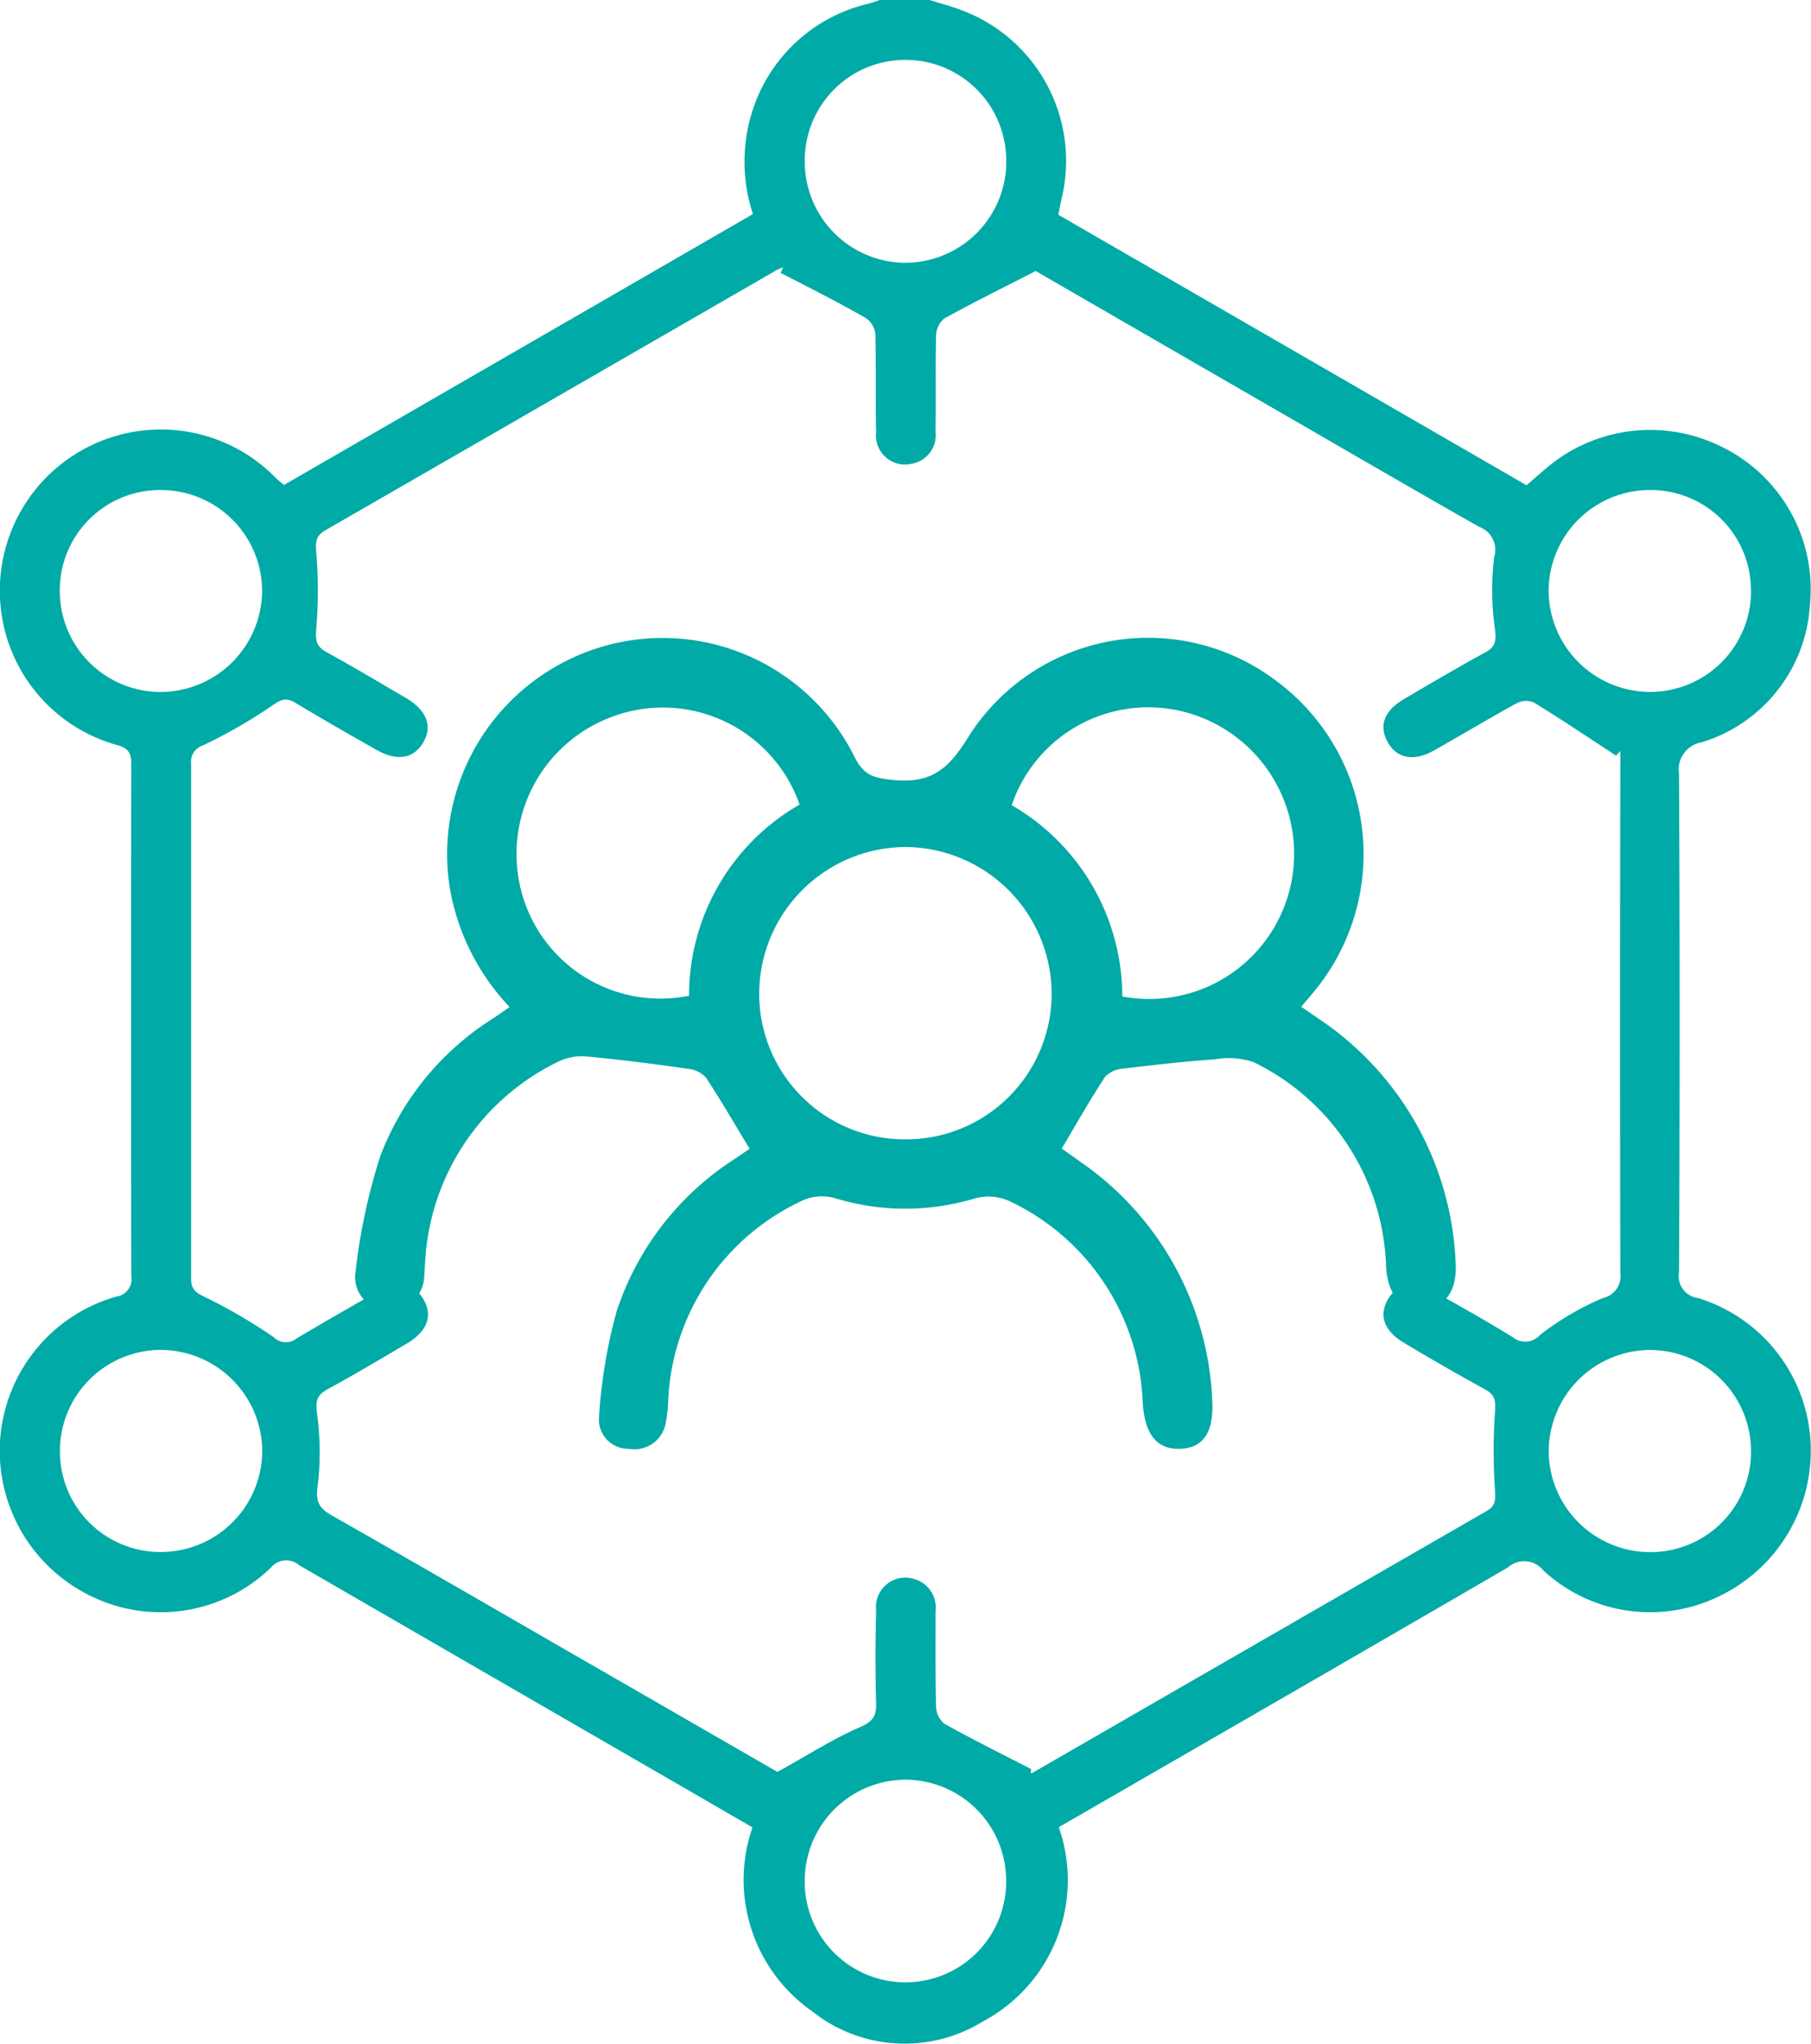<svg xmlns="http://www.w3.org/2000/svg" width="29.709" height="33.519" viewBox="0 0 29.709 33.519">
  <g id="Group_3232" data-name="Group 3232" transform="translate(55.317 -65.982)">
    <path id="Path_239" data-name="Path 239" d="M-40.07,65.982c.175.054.352.1.524.166A2.637,2.637,0,0,1-37.9,69.232c-.019.083-.035.167-.056.272l7.682,4.437c.108-.094.211-.186.317-.275a2.629,2.629,0,0,1,2.906-.345,2.6,2.6,0,0,1,1.425,2.588A2.512,2.512,0,0,1-27.4,78.156a.452.452,0,0,0-.373.517q.02,4.088,0,8.177a.361.361,0,0,0,.314.422,2.618,2.618,0,0,1,1.838,2.276,2.648,2.648,0,0,1-1.465,2.6A2.579,2.579,0,0,1-30,91.738a.4.4,0,0,0-.579-.049c-2.448,1.423-4.9,2.836-7.369,4.261A2.625,2.625,0,0,1-39.2,99.14a2.44,2.44,0,0,1-2.8-.175,2.63,2.63,0,0,1-.973-3.012c-.543-.314-1.087-.631-1.633-.945q-2.9-1.676-5.8-3.353a.326.326,0,0,0-.472.043,2.6,2.6,0,0,1-2.97.45,2.646,2.646,0,0,1-1.463-2.6,2.631,2.631,0,0,1,1.9-2.3.289.289,0,0,0,.248-.337q-.008-4.186,0-8.373c0-.166-.015-.27-.214-.331a2.624,2.624,0,0,1-1.935-2.335,2.641,2.641,0,0,1,1.523-2.6,2.633,2.633,0,0,1,3.01.563c.031.029.066.054.122.1l7.692-4.442a2.739,2.739,0,0,1-.029-1.627,2.624,2.624,0,0,1,1.926-1.824c.072-.019.141-.046.212-.069Zm-2.44,4.477.039-.094c-.038.018-.079.032-.116.053q-3.693,2.131-7.387,4.258c-.165.094-.167.191-.155.365a7.49,7.49,0,0,1,0,1.259c-.018.2.01.292.179.384.44.24.871.5,1.3.75.335.2.432.462.275.727s-.427.311-.767.119c-.446-.252-.89-.507-1.328-.77-.142-.085-.223-.065-.365.033a8.408,8.408,0,0,1-1.147.662.284.284,0,0,0-.2.307q0,4.218,0,8.437c0,.167.06.226.214.3a8.684,8.684,0,0,1,1.144.666.277.277,0,0,0,.365.024c.44-.263.884-.517,1.328-.77.338-.191.609-.142.764.129s.054.527-.284.725c-.432.253-.862.511-1.3.748-.179.1-.186.2-.166.389a4.665,4.665,0,0,1,.015,1.163c-.038.26-.008.379.222.51,1.629.926,3.247,1.867,4.87,2.8l2.447,1.41c.492-.272.9-.535,1.343-.729.208-.091.282-.171.276-.391-.014-.512-.013-1.025,0-1.537a.48.48,0,0,1,.625-.506.486.486,0,0,1,.35.527c0,.524-.005,1.047.008,1.57a.375.375,0,0,0,.138.277c.468.26.948.5,1.423.743-.019.074,0,.071.021.061q3.721-2.146,7.444-4.29c.154-.088.153-.182.143-.342a9.57,9.57,0,0,1,0-1.292c.013-.179,0-.275-.161-.364-.449-.246-.891-.5-1.331-.764-.323-.191-.414-.44-.272-.7s.426-.331.758-.144c.437.246.875.49,1.3.753a.323.323,0,0,0,.444-.038,4.591,4.591,0,0,1,1.03-.605.367.367,0,0,0,.288-.412q-.01-4.137,0-8.273V78.3l-.071.075c-.448-.294-.893-.593-1.35-.873a.333.333,0,0,0-.279.014c-.458.251-.906.521-1.362.777-.33.186-.612.126-.758-.147s-.047-.513.274-.7c.441-.26.882-.519,1.331-.764.163-.089.18-.183.161-.364a4.606,4.606,0,0,1-.017-1.194.4.4,0,0,0-.242-.5c-1.118-.633-2.228-1.281-3.341-1.923l-3.937-2.274c-.549.282-1.03.519-1.5.779a.378.378,0,0,0-.134.281c-.013.523,0,1.046-.009,1.57a.476.476,0,0,1-.385.53.477.477,0,0,1-.589-.518c-.013-.534,0-1.068-.012-1.6a.366.366,0,0,0-.152-.267C-41.572,70.935-42.042,70.7-42.509,70.459Zm3.7-1.823a1.652,1.652,0,0,0-1.65-1.672A1.649,1.649,0,0,0-42.115,68.6a1.659,1.659,0,0,0,1.633,1.692A1.661,1.661,0,0,0-38.809,68.636Zm12.218,21.153a1.659,1.659,0,0,0-1.658-1.666,1.669,1.669,0,0,0-1.661,1.669,1.665,1.665,0,0,0,1.647,1.646A1.648,1.648,0,0,0-26.591,89.789Zm-15.524,7.06a1.651,1.651,0,0,0,1.675,1.645,1.652,1.652,0,0,0,1.63-1.658,1.657,1.657,0,0,0-1.659-1.665A1.658,1.658,0,0,0-42.115,96.848ZM-52.68,91.436a1.663,1.663,0,0,0,1.665-1.661,1.671,1.671,0,0,0-1.645-1.653,1.658,1.658,0,0,0-1.674,1.649A1.647,1.647,0,0,0-52.68,91.436Zm0-17.417a1.644,1.644,0,0,0-1.656,1.661,1.655,1.655,0,0,0,1.672,1.651,1.67,1.67,0,0,0,1.647-1.649A1.66,1.66,0,0,0-52.678,74.019Zm26.087,1.652a1.644,1.644,0,0,0-1.666-1.652,1.66,1.66,0,0,0-1.653,1.638,1.667,1.667,0,0,0,1.655,1.673A1.656,1.656,0,0,0-26.591,75.67Z" transform="translate(0)" fill="#00aaa6"/>
    <path id="Path_240" data-name="Path 240" d="M-31.885,86.238l.292.2a5.059,5.059,0,0,1,2.241,3.993c.031.464-.176.75-.54.767-.348.018-.563-.223-.6-.676a3.862,3.862,0,0,0-2.173-3.375A1.28,1.28,0,0,0-33.3,87.1c-.5.035-1,.091-1.5.152a.46.46,0,0,0-.3.132c-.248.376-.47.77-.714,1.18.079.055.192.133.3.213a5,5,0,0,1,2.169,3.911c.031.529-.148.787-.526.8s-.578-.23-.613-.746a3.816,3.816,0,0,0-2.19-3.318.834.834,0,0,0-.564-.043,3.941,3.941,0,0,1-2.283,0,.781.781,0,0,0-.528.027,3.8,3.8,0,0,0-2.221,3.3,2.157,2.157,0,0,1-.037.339.523.523,0,0,1-.612.441.481.481,0,0,1-.485-.529,8.635,8.635,0,0,1,.284-1.711,4.711,4.711,0,0,1,1.936-2.51c.083-.057.167-.113.25-.172.009-.006.011-.021,0,0-.244-.4-.468-.793-.718-1.168a.453.453,0,0,0-.295-.143c-.547-.078-1.095-.149-1.644-.2a.883.883,0,0,0-.465.075,3.88,3.88,0,0,0-2.2,3.279c-.007.076-.007.152-.015.228a.566.566,0,0,1-.581.572A.535.535,0,0,1-47.4,90.6a9.769,9.769,0,0,1,.409-1.917,4.606,4.606,0,0,1,1.85-2.255c.082-.055.164-.113.27-.186a3.757,3.757,0,0,1-.985-1.976,3.549,3.549,0,0,1,2.429-3.911,3.515,3.515,0,0,1,4.211,1.778c.149.3.3.353.638.385.65.064.922-.2,1.248-.73a3.485,3.485,0,0,1,5.029-.9A3.534,3.534,0,0,1-31.684,86Zm-6.55,2.174a2.39,2.39,0,0,0,2.456-2.363,2.415,2.415,0,0,0-2.362-2.431,2.412,2.412,0,0,0-2.435,2.356A2.388,2.388,0,0,0-38.435,88.412Zm-1.679-5.49a2.375,2.375,0,0,0-2.973-1.476,2.4,2.4,0,0,0-1.584,2.926,2.359,2.359,0,0,0,2.744,1.685A3.607,3.607,0,0,1-40.114,82.922Zm3.48.01a3.63,3.63,0,0,1,1.814,3.137,2.376,2.376,0,0,0,2.755-1.789,2.406,2.406,0,0,0-1.692-2.866A2.365,2.365,0,0,0-36.634,82.932Z" transform="translate(-2.086 -3.744)" fill="#00aaa6"/>
  </g>
</svg>
